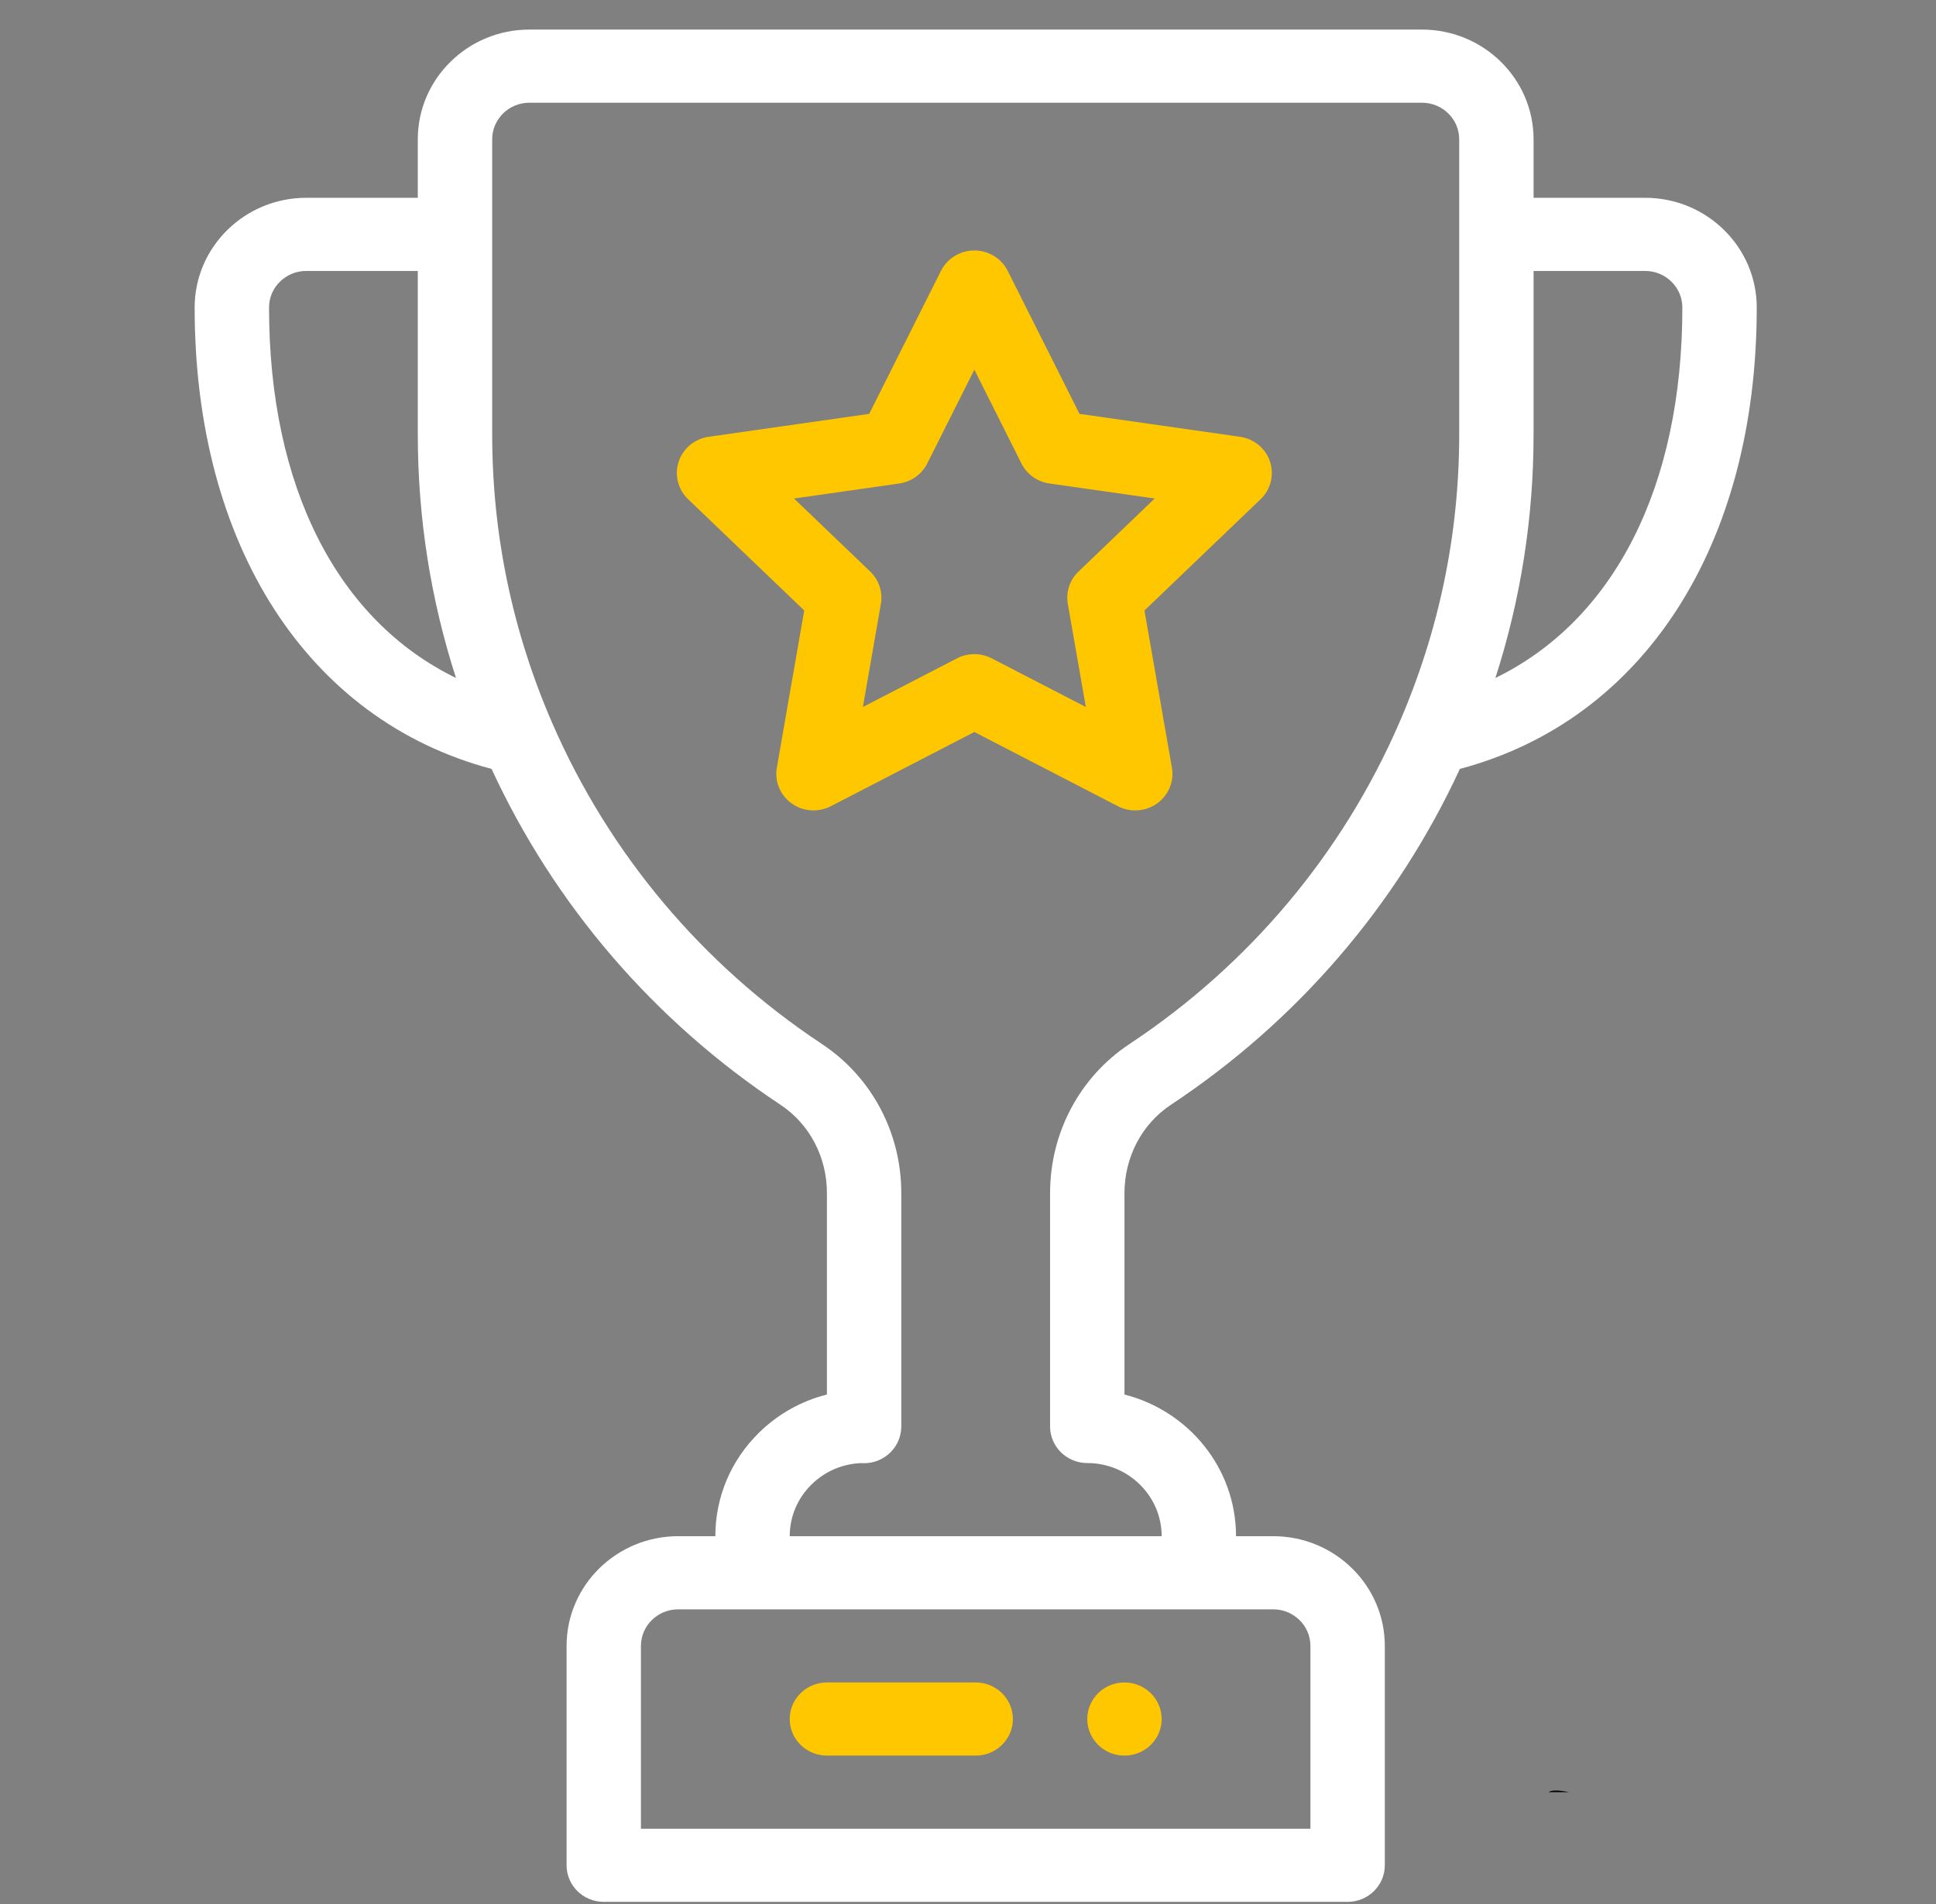 <svg width="61" height="60" viewBox="0 0 61 60" fill="none" xmlns="http://www.w3.org/2000/svg">
<rect x="0" y="0" width="61" height="60" fill="#808080" stroke="none"/>
<g clip-path="url(#clip0)">
<path d="M35.43 53.018C34.783 53.018 34.258 53.535 34.258 54.171C34.258 54.807 34.783 55.323 35.43 55.323C36.077 55.323 36.602 54.807 36.602 54.171C36.602 53.535 36.077 53.018 35.43 53.018Z" fill="#FFC700"/>
<path d="M51.836 6.233H48.32V4.389C48.32 2.483 46.743 0.932 44.805 0.932H16.68C14.741 0.932 13.164 2.483 13.164 4.389V6.233H9.648C7.71 6.233 6.133 7.784 6.133 9.69C6.133 17.187 9.7 22.696 15.488 24.23C17.472 28.524 20.608 32.175 24.59 34.813C25.507 35.42 26.055 36.461 26.055 37.595V43.945C25.251 44.147 24.514 44.558 23.912 45.15C23.027 46.021 22.539 47.178 22.539 48.409H21.367C19.429 48.409 17.852 49.96 17.852 51.866V58.78C17.852 59.416 18.376 59.932 19.023 59.932H42.461C43.108 59.932 43.633 59.416 43.633 58.78V51.866C43.633 49.96 42.056 48.409 40.117 48.409H38.945C38.945 46.265 37.449 44.458 35.43 43.945V37.601C35.43 36.463 35.977 35.42 36.895 34.813C40.877 32.175 44.014 28.524 45.998 24.23C51.785 22.695 55.352 17.186 55.352 9.69C55.352 7.784 53.775 6.233 51.836 6.233ZM8.477 9.69C8.477 9.055 9.002 8.538 9.648 8.538H13.164V13.689C13.164 16.316 13.569 18.888 14.368 21.365C10.638 19.549 8.477 15.354 8.477 9.69ZM40.117 50.714C40.763 50.714 41.289 51.231 41.289 51.866V57.628H20.195V51.866C20.195 51.231 20.721 50.714 21.367 50.714H40.117ZM45.977 13.689C45.977 16.837 45.339 19.899 44.082 22.792C42.294 26.908 39.356 30.404 35.586 32.901C34.021 33.938 33.086 35.694 33.086 37.601V44.952C33.086 45.588 33.611 46.104 34.258 46.104C35.55 46.104 36.602 47.138 36.602 48.409H24.883C24.883 47.794 25.127 47.215 25.57 46.78C25.991 46.365 26.544 46.128 27.135 46.106C27.165 46.108 27.196 46.109 27.226 46.109C27.874 46.109 28.398 45.588 28.398 44.952V37.595C28.398 35.693 27.464 33.938 25.9 32.901C22.13 30.404 19.192 26.908 17.403 22.792C16.145 19.9 15.508 16.837 15.508 13.689V4.389C15.508 3.754 16.034 3.237 16.68 3.237H44.805C45.451 3.237 45.977 3.754 45.977 4.389V13.689ZM47.117 21.365C47.916 18.887 48.32 16.315 48.32 13.689V8.538H51.836C52.482 8.538 53.008 9.055 53.008 9.69C53.008 15.353 50.846 19.548 47.117 21.365Z" fill="white"/>
<path d="M40.016 14.549C39.879 14.131 39.512 13.827 39.07 13.764L34.013 13.042L31.751 8.535C31.553 8.142 31.146 7.893 30.7 7.893C30.254 7.893 29.846 8.142 29.649 8.535L27.387 13.042L22.33 13.764C21.888 13.827 21.521 14.131 21.384 14.549C21.246 14.966 21.361 15.424 21.68 15.73L25.34 19.238L24.477 24.191C24.401 24.623 24.582 25.06 24.943 25.318C25.304 25.576 25.782 25.61 26.177 25.406L30.7 23.067L35.224 25.406C35.622 25.611 36.1 25.574 36.458 25.318C36.819 25.06 37 24.623 36.925 24.191L36.06 19.238L39.72 15.73C40.039 15.424 40.154 14.966 40.016 14.549ZM33.983 18.01C33.706 18.275 33.58 18.656 33.645 19.03L34.213 22.279L31.245 20.745C30.904 20.569 30.496 20.569 30.155 20.746L27.188 22.279L27.755 19.03C27.82 18.656 27.694 18.275 27.418 18.01L25.017 15.709L28.334 15.236C28.715 15.181 29.046 14.946 29.216 14.605L30.7 11.649L32.184 14.605C32.355 14.946 32.685 15.181 33.066 15.236L36.383 15.709L33.983 18.01Z" fill="#FFC700"/>
<path d="M30.742 53.018H26.055C25.408 53.018 24.883 53.534 24.883 54.171C24.883 54.807 25.408 55.323 26.055 55.323H30.742C31.389 55.323 31.914 54.807 31.914 54.171C31.914 53.534 31.389 53.018 30.742 53.018Z" fill="#FFC700"/>
<path d="M48.791 56.475H49.444C49.111 56.41 48.888 56.404 48.791 56.475Z" fill="black"/>
</g>
<defs>
<clipPath id="clip0">
<rect width="60" height="59" fill="white" transform="translate(0.742 0.932)"/>
</clipPath>
</defs>
</svg>
